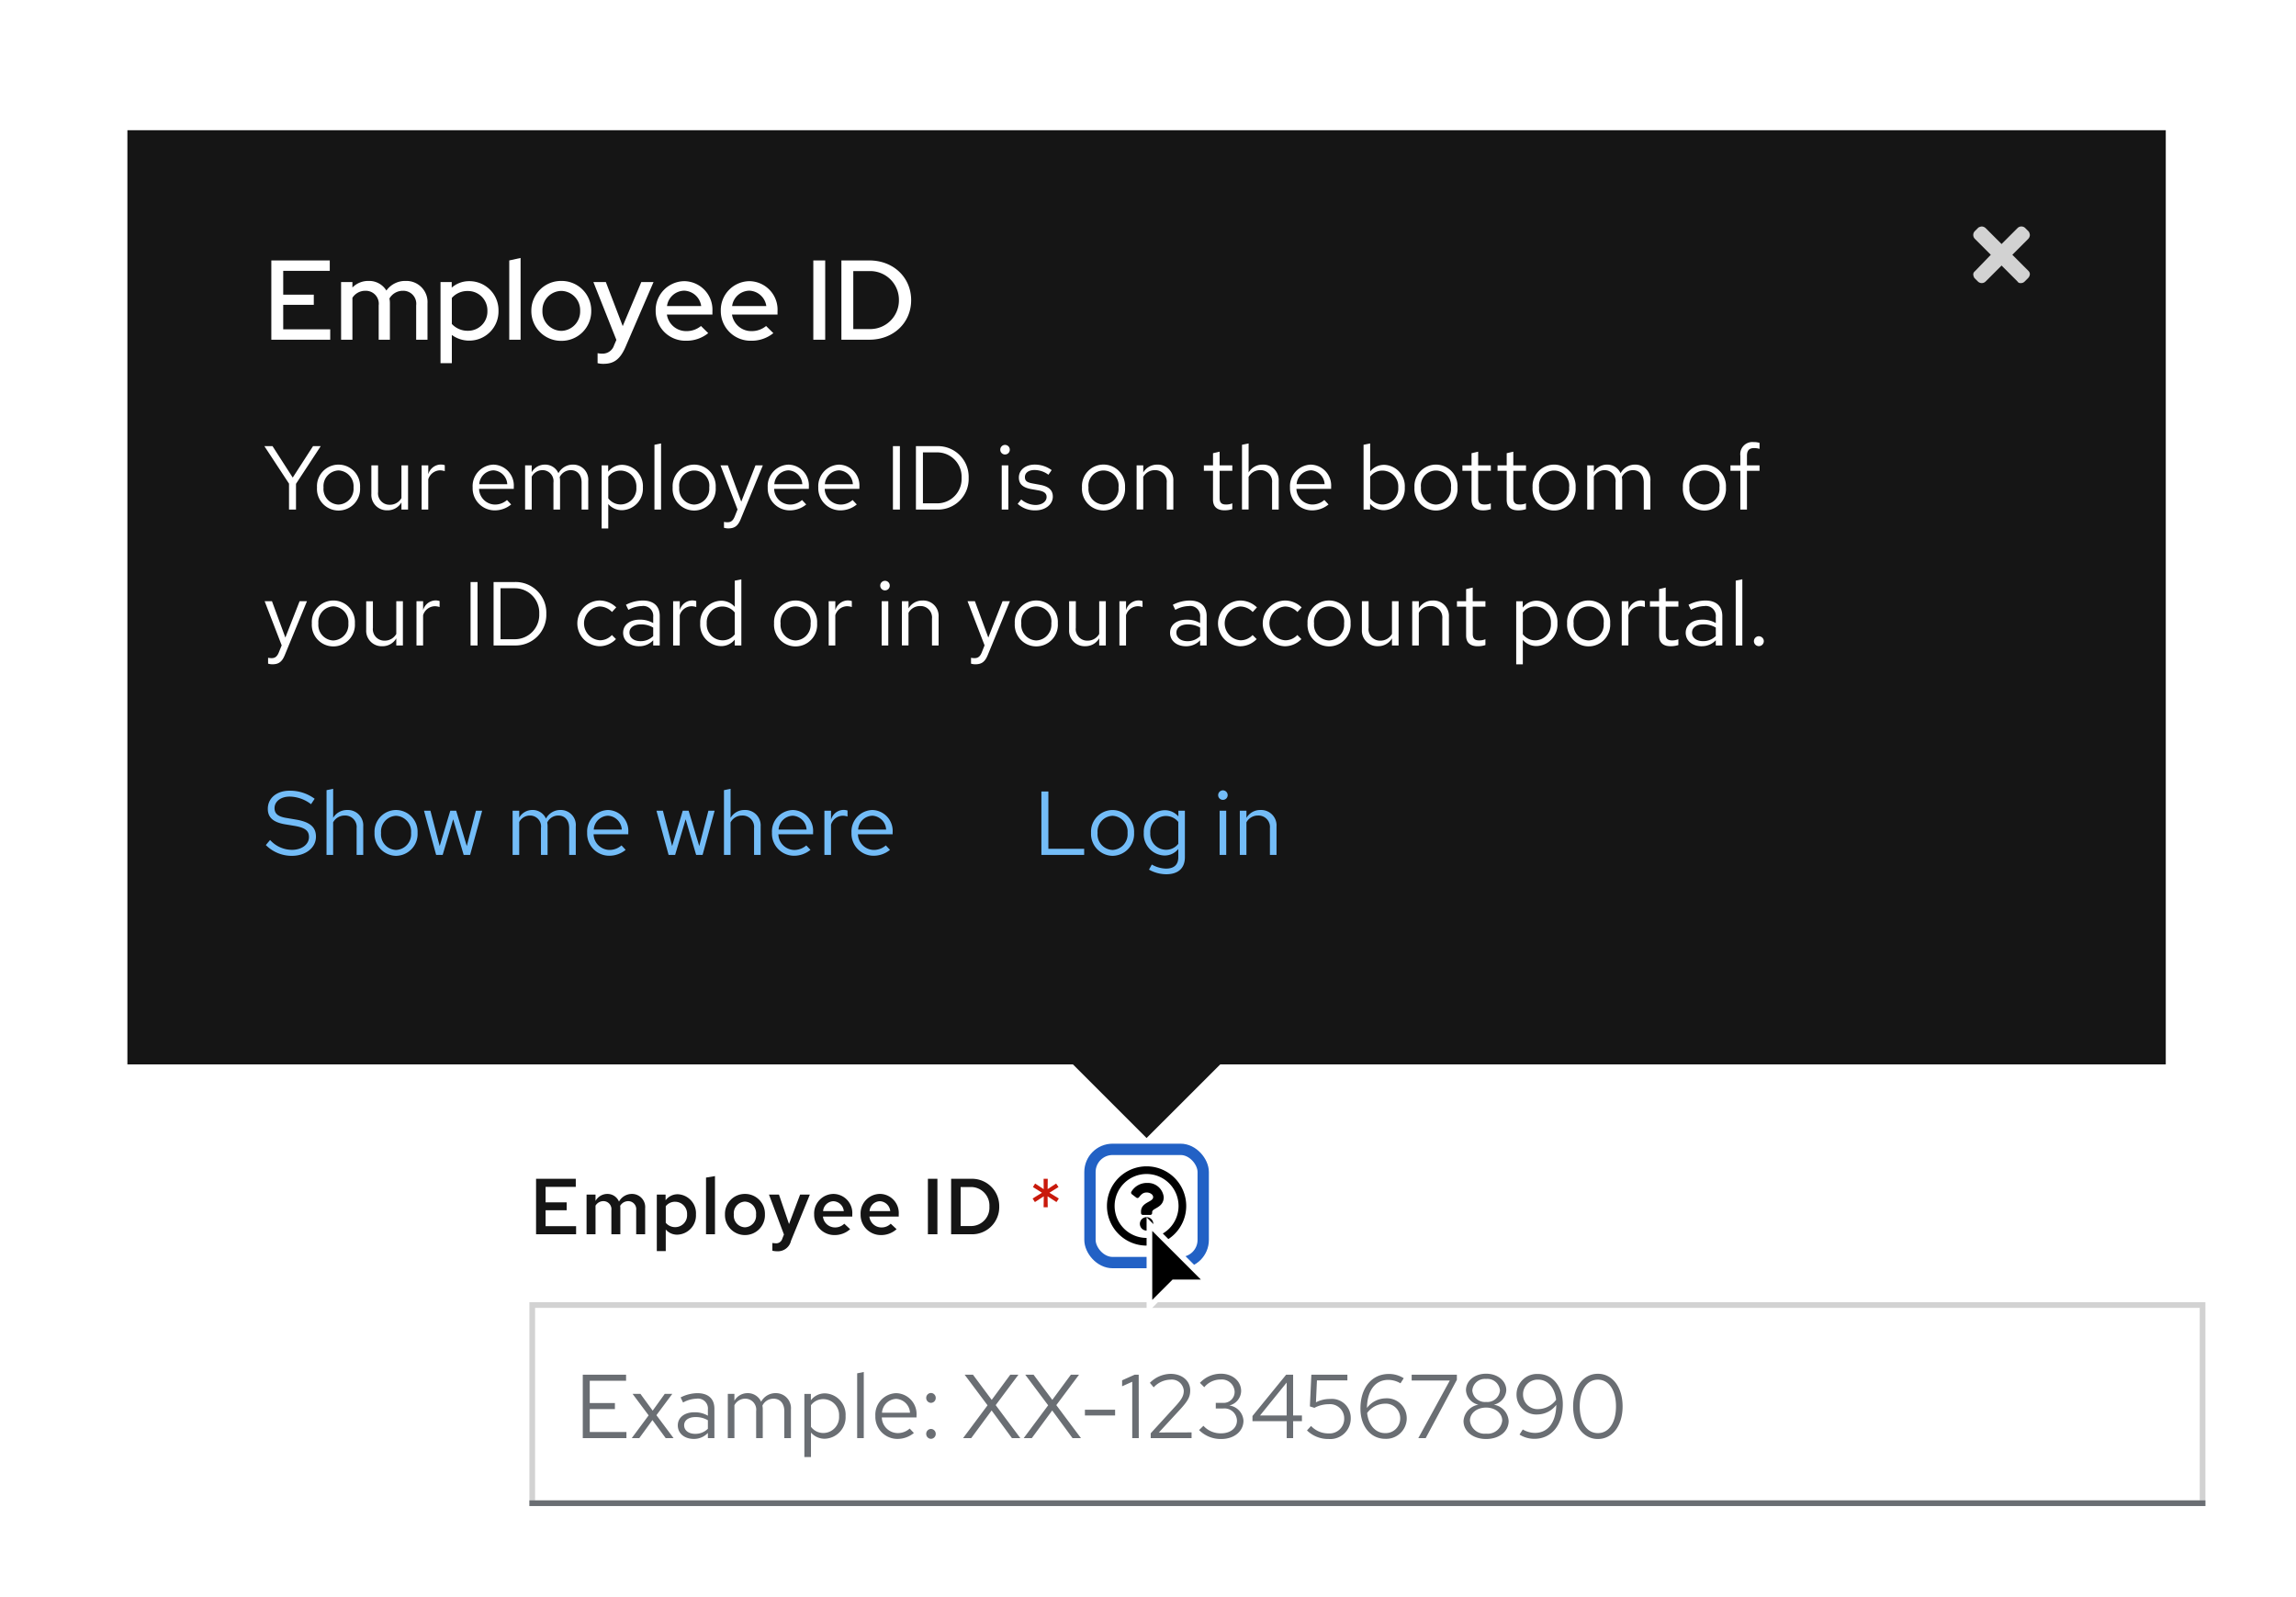 <svg viewBox="0 0 405.5 282" xmlns="http://www.w3.org/2000/svg">
  <defs>
    <filter id="a" width="21" height="26" x="198" y="210.5" filterUnits="userSpaceOnUse">
      <feOffset dy="2"/>
      <feGaussianBlur result="blur" stdDeviation="1.5"/>
      <feFlood flood-opacity=".251"/>
      <feComposite in2="blur" operator="in"/>
      <feComposite in="SourceGraphic"/>
    </filter>
    <filter id="b" width="405" height="210" x="0" y=".5" filterUnits="userSpaceOnUse">
      <feOffset dy="7"/>
      <feGaussianBlur result="blur-2" stdDeviation="7.5"/>
      <feFlood flood-opacity=".149"/>
      <feComposite in2="blur-2" operator="in"/>
      <feComposite in="SourceGraphic"/>
    </filter>
    <filter id="c" width="48" height="30" x="178.5" y="177" filterUnits="userSpaceOnUse">
      <feOffset dy="3"/>
      <feGaussianBlur result="blur-3" stdDeviation="2"/>
      <feFlood flood-opacity=".051"/>
      <feComposite in2="blur-3" operator="in"/>
      <feComposite in="SourceGraphic"/>
    </filter>
  </defs>
  <path fill="#fff" d="M6.5 0h399v282H6.5z" data-name="Rectangle"/>
  <g data-name="Example">
    <g fill="#fff" stroke="#d2d2d2" data-name="Rectangle">
      <path stroke="none" d="M93.5 230h296v36h-296z"/>
      <path fill="none" d="M94 230.5h295v35H94z"/>
    </g>
    <path fill="#6a6e73" d="M93.5 265h296v1h-296z" data-name="Rectangle"/>
    <path fill="#6a6e73" d="M102.924 254h7.712v-1.072h-6.48v-4.048h4.444v-1.072h-4.444v-3.936h6.416V242.8h-7.648Zm8.656 0h1.328l2.32-3.184 2.336 3.184h1.392l-3.024-4.048 2.8-3.76H117.4l-2.128 2.96-2.16-2.96h-1.388l2.832 3.792Zm10.96.144a3.352 3.352 0 0 0 2.48-1.056V254h1.152v-5.184c0-1.776-1.088-2.752-3.024-2.752a6.689 6.689 0 0 0-2.944.752l.432.9a5.156 5.156 0 0 1 2.364-.676 1.758 1.758 0 0 1 2.02 1.936v1.072a4.521 4.521 0 0 0-2.384-.608c-1.76 0-2.928.928-2.928 2.32 0 1.408 1.168 2.384 2.832 2.384Zm-1.712-2.416c0-.864.784-1.44 1.984-1.44a4.122 4.122 0 0 1 2.208.56v1.5a3.091 3.091 0 0 1-2.24.9c-1.168 0-1.952-.608-1.952-1.52ZM128.54 254h1.168v-5.808a2.14 2.14 0 0 1 1.9-1.152 1.94 1.94 0 0 1 1.936 2.208V254h1.168v-5.04a3.238 3.238 0 0 0-.064-.688 2.173 2.173 0 0 1 1.952-1.232c1.184 0 1.92.848 1.92 2.208V254h1.168v-5.04a2.657 2.657 0 0 0-2.656-2.9 2.885 2.885 0 0 0-2.608 1.52 2.566 2.566 0 0 0-2.4-1.52 2.674 2.674 0 0 0-2.32 1.344v-1.212h-1.164Zm13.52 3.344h1.168v-4.32a3.166 3.166 0 0 0 2.448 1.088 3.8 3.8 0 0 0 3.664-4.012 3.768 3.768 0 0 0-3.6-4 3.08 3.08 0 0 0-2.528 1.216v-1.12h-1.152Zm3.392-10.224a2.8 2.8 0 0 1 2.736 2.992 2.8 2.8 0 0 1-2.736 2.988 2.744 2.744 0 0 1-2.224-1.088v-3.82a2.666 2.666 0 0 1 2.224-1.072Zm7.1-4.8-1.168.24V254h1.168Zm8.848 10.78-.736-.784a3.191 3.191 0 0 1-2.144.8 2.845 2.845 0 0 1-2.78-2.764h6.128V250a3.689 3.689 0 0 0-3.584-3.936 3.8 3.8 0 0 0-3.684 4.036 3.9 3.9 0 0 0 3.876 4.044 4.558 4.558 0 0 0 2.924-1.044Zm-3.132-6.028a2.579 2.579 0 0 1 2.448 2.448h-4.944a2.608 2.608 0 0 1 2.496-2.448Zm6.16 5.312a.857.857 0 0 0-.848.864.861.861 0 0 0 .848.88.858.858 0 0 0 .832-.88.854.854 0 0 0-.832-.864Zm0-6.352a.857.857 0 0 0-.848.864.861.861 0 0 0 .848.88.858.858 0 0 0 .832-.88.854.854 0 0 0-.832-.864Zm7.104 7.968 3.6-4.88 3.584 4.88h1.484l-4.348-5.824 4.016-5.376h-1.44l-3.28 4.448-3.312-4.448h-1.472l4.048 5.408-4.32 5.792Zm10.7 0 3.6-4.88 3.588 4.88h1.488l-4.352-5.824 4.016-5.376h-1.44l-3.28 4.448-3.312-4.448h-1.472l4.048 5.408L180.8 254Zm9.376-5.008V250h5.332v-1.008Zm9.5-6.192h-.708l-2.224.992v1.056l1.792-.8V254h1.152Zm2.12 11.2h7.216v-1.008l-5.776.016 3.824-4.144c1.36-1.5 1.712-2.192 1.712-3.3 0-1.7-1.456-2.912-3.472-2.912a5.247 5.247 0 0 0-3.648 1.584l.672.8a4.137 4.137 0 0 1 2.96-1.36 2.116 2.116 0 0 1 2.352 1.952c0 .848-.32 1.472-1.36 2.624l-4.48 4.9Zm16.384-3.072a2.879 2.879 0 0 0-2.512-2.688 2.7 2.7 0 0 0 2.1-2.54c0-1.76-1.52-3.072-3.568-3.072a5.029 5.029 0 0 0-3.712 1.616l.768.768a3.745 3.745 0 0 1 2.928-1.36 2.257 2.257 0 0 1 2.432 2.112 1.932 1.932 0 0 1-2.048 2.012h-1.28v.992h1.328a2.206 2.206 0 0 1 2.412 2.132c0 1.328-1.152 2.256-2.784 2.256a4.075 4.075 0 0 1-3.136-1.328l-.768.752a5.37 5.37 0 0 0 3.92 1.58c2.272 0 3.92-1.36 3.92-3.232Zm8.768-8.128h-1.232l-5.948 7.3v.912h6.048V254h1.136v-2.992h1.552V250h-1.556Zm-5.84 7.2 4.7-5.808V250Zm8.8-1.6.8.256a5.326 5.326 0 0 1 2.512-.64 2.5 2.5 0 0 1 2.748 2.484 2.583 2.583 0 0 1-2.752 2.672 4.166 4.166 0 0 1-3.1-1.312l-.72.784a5.344 5.344 0 0 0 3.808 1.516 3.628 3.628 0 0 0 3.92-3.712 3.339 3.339 0 0 0-3.664-3.36 5.334 5.334 0 0 0-2.48.592l.176-3.872h5.376V242.8H231.6Zm13.312 5.728a3.626 3.626 0 0 0 3.792-3.664 3.5 3.5 0 0 0-3.744-3.488 4.211 4.211 0 0 0-3.28 1.7c.048-3.088 1.472-4.96 3.776-4.96a4.3 4.3 0 0 1 2.144.608l.576-.9a4.884 4.884 0 0 0-2.624-.752c-3.024 0-5.024 2.432-5.024 6.112 0 3.136 1.808 5.344 4.384 5.344Zm-.112-6.208a2.562 2.562 0 0 1 2.752 2.58 2.574 2.574 0 0 1-2.656 2.62c-1.712 0-2.944-1.408-3.184-3.552a3.991 3.991 0 0 1 3.088-1.648Zm5.952 6.08h1.308l5.5-10.3v-.9h-7.984v1.024h6.736Zm11.968.16c2.32 0 3.984-1.328 3.984-3.184a3.106 3.106 0 0 0-2.624-2.876 2.776 2.776 0 0 0 2.208-2.56c0-1.664-1.536-2.912-3.568-2.912s-3.552 1.248-3.552 2.912a2.776 2.776 0 0 0 2.208 2.56 3.136 3.136 0 0 0-2.64 2.88c0 1.836 1.68 3.18 3.984 3.18Zm0-6.544a2.229 2.229 0 0 1-2.432-2.032 2.219 2.219 0 0 1 2.432-2.032 2.225 2.225 0 0 1 2.448 2.032 2.234 2.234 0 0 1-2.448 2.032Zm0 5.6a2.578 2.578 0 0 1-2.848-2.32c0-1.3 1.232-2.288 2.848-2.288s2.848.992 2.848 2.288a2.578 2.578 0 0 1-2.848 2.32Zm9.168-10.544a3.626 3.626 0 0 0-3.792 3.664 3.5 3.5 0 0 0 3.744 3.488 4.211 4.211 0 0 0 3.28-1.7c-.048 3.088-1.472 4.96-3.776 4.96a4.3 4.3 0 0 1-2.144-.608l-.576.9a4.884 4.884 0 0 0 2.624.752c3.024 0 5.024-2.432 5.024-6.112 0-3.136-1.812-5.344-4.384-5.344Zm.112 6.208a2.562 2.562 0 0 1-2.752-2.58 2.574 2.574 0 0 1 2.656-2.624c1.712 0 2.944 1.408 3.184 3.552a3.991 3.991 0 0 1-3.088 1.652Zm10.46 5.28c2.592 0 4.368-2.368 4.368-5.76s-1.792-5.76-4.368-5.76c-2.56 0-4.368 2.368-4.368 5.76s1.796 5.76 4.368 5.76Zm0-1.04c-1.936 0-3.2-1.856-3.2-4.72s1.264-4.72 3.2-4.72 3.2 1.84 3.2 4.72-1.244 4.72-3.2 4.72Z"/>
    <g data-name="Text label">
      <path d="M202.5 206a7 7 0 1 0 7 7 7 7 0 0 0-7-7Zm0 12.645a5.645 5.645 0 1 1 5.645-5.645 5.642 5.642 0 0 1-5.645 5.645Zm3.027-7.2c0 1.893-2.044 1.922-2.044 2.621v.179a.339.339 0 0 1-.339.339h-1.288a.339.339 0 0 1-.339-.339V214c0-1.009.765-1.412 1.343-1.736.5-.278.8-.467.8-.835 0-.487-.621-.81-1.123-.81-.655 0-.957.31-1.381.846a.339.339 0 0 1-.47.06l-.785-.6a.339.339 0 0 1-.075-.462 3.173 3.173 0 0 1 2.839-1.529 2.8 2.8 0 0 1 2.862 2.508Zm-1.842 4.719a1.185 1.185 0 1 1-1.185-1.188 1.187 1.187 0 0 1 1.185 1.185Z" data-name="Icon"/>
      <path fill="#c9190b" d="m186.582 212.316.42-.63-1.666-1.022 1.61-1.008-.42-.616-1.5.98.016-1.82h-.728l.014 1.834-1.512-.994-.392.616 1.6 1.008-1.656 1.022.406.63 1.568-1.022-.028 1.932h.728l-.028-1.932Z" data-name="Path"/>
      <path fill="#151515" d="M94.676 218h7.07v-1.428h-5.39v-2.814h3.724v-1.4h-3.724v-2.73h5.334V208.2h-7.014Zm8.918 0h1.582v-5.054a1.628 1.628 0 0 1 1.386-.8 1.419 1.419 0 0 1 1.414 1.61V218h1.582v-4.578c0-.154-.014-.294-.028-.448a1.671 1.671 0 0 1 1.414-.826 1.419 1.419 0 0 1 1.414 1.61V218h1.582v-4.578a2.324 2.324 0 0 0-2.3-2.548 2.587 2.587 0 0 0-2.32 1.358 2.2 2.2 0 0 0-2.058-1.358 2.393 2.393 0 0 0-2.086 1.232v-1.12h-1.582ZM116 220.968h1.58v-3.808a2.622 2.622 0 0 0 2.044.91 3.4 3.4 0 0 0 3.29-3.57 3.366 3.366 0 0 0-3.178-3.57 2.643 2.643 0 0 0-2.184 1.064v-1.008H116Zm3.26-8.708a2.121 2.121 0 0 1 2.086 2.24 2.1 2.1 0 0 1-2.086 2.24 2.15 2.15 0 0 1-1.68-.77v-2.926a2.059 2.059 0 0 1 1.68-.784Zm7.014-4.536-1.582.266V218h1.582Zm1.764 6.776a3.522 3.522 0 0 0 3.528 3.64 3.514 3.514 0 0 0 3.528-3.64 3.5 3.5 0 0 0-3.528-3.626 3.51 3.51 0 0 0-3.528 3.626Zm3.528 2.268a2.039 2.039 0 0 1-1.96-2.254 2.057 2.057 0 0 1 1.96-2.282 2.065 2.065 0 0 1 1.96 2.282 2.047 2.047 0 0 1-1.96 2.254Zm6.594 2.016a1.118 1.118 0 0 1-1.134.812 5.757 5.757 0 0 1-.616-.056v1.36a3.353 3.353 0 0 0 .8.1 2.371 2.371 0 0 0 2.49-1.852l3.332-8.162h-1.722l-1.96 5.208-1.778-5.208h-1.764l2.646 7.056Zm11.984-1.684-1.036-.966a2.279 2.279 0 0 1-1.666.658 2.142 2.142 0 0 1-2.1-1.918h5.18v-.392a3.367 3.367 0 0 0-3.322-3.608 3.454 3.454 0 0 0-3.412 3.626 3.565 3.565 0 0 0 3.57 3.64 4.056 4.056 0 0 0 2.786-1.04Zm-2.954-4.938a1.92 1.92 0 0 1 1.834 1.75h-3.654a1.884 1.884 0 0 1 1.82-1.75Zm11.158 4.938-1.036-.966a2.279 2.279 0 0 1-1.666.658 2.142 2.142 0 0 1-2.1-1.918h5.18v-.392a3.367 3.367 0 0 0-3.318-3.612 3.454 3.454 0 0 0-3.416 3.63 3.565 3.565 0 0 0 3.57 3.64 4.056 4.056 0 0 0 2.786-1.04Zm-2.954-4.938a1.92 1.92 0 0 1 1.834 1.75h-3.654a1.884 1.884 0 0 1 1.82-1.75Zm8.484 5.838h1.68v-9.8h-1.68Zm4.1 0h3.584a4.793 4.793 0 0 0 4.914-4.886 4.808 4.808 0 0 0-4.912-4.914h-3.584Zm3.626-8.344a3.266 3.266 0 0 1 3.136 3.458 3.241 3.241 0 0 1-3.136 3.43h-1.944v-6.888Z" data-name="Path"/>
    </g>
    <g data-name="Focus indicator / Outer">
      <g fill="none" stroke="#2261c5" stroke-width="2" data-name="Rectangle" transform="translate(193.5 204)">
        <rect width="18" height="18" stroke="none" rx="3"/>
        <rect width="20" height="20" x="-1" y="-1" rx="4"/>
      </g>
    </g>
    <g filter="url(#a)">
      <g data-name="Icon">
        <path d="M203 228.793v-14.586l10.293 10.293h-6l-.147.146-4.146 4.147Z"/>
        <path fill="#fff" d="m203.5 227.586 3.586-3.586h5l-8.586-8.586v12.172m-1 2.414v-17l12 12h-7l-5 5Z"/>
      </g>
    </g>
    <g data-name="Popover / Top / Dark theme">
      <g filter="url(#b)">
        <path fill="#151515" d="M22.5 16h360v165h-360z" data-name="Rectangle"/>
      </g>
      <g filter="url(#c)">
        <path fill="#151515" d="m202.5 198-18-18h36Z" data-name="Polygon"/>
      </g>
      <g data-name="Button / Link / Dark theme">
        <path fill="#73bcf7" d="M183.924 151h7.552v-1.088h-6.32V139.8h-1.232Zm8.768-3.9a3.867 3.867 0 0 0 3.792 4.06 3.86 3.86 0 0 0 3.808-4.06 3.832 3.832 0 0 0-3.808-4.032 3.829 3.829 0 0 0-3.792 4.032Zm3.792 3.02a2.753 2.753 0 0 1-2.64-3.008 2.777 2.777 0 0 1 2.64-3.024 2.789 2.789 0 0 1 2.656 3.024 2.774 2.774 0 0 1-2.656 3.008Zm9.116.98a3.077 3.077 0 0 0 2.5-1.152v1.468c0 1.312-.752 2-2.176 2a5.25 5.25 0 0 1-2.5-.72l-.5.9a6.262 6.262 0 0 0 3.04.816c2.128 0 3.3-1.072 3.3-3.008v-8.212h-1.148v1.008a3.151 3.151 0 0 0-2.448-1.1 3.8 3.8 0 0 0-3.664 4 3.768 3.768 0 0 0 3.596 4Zm-2.448-4a2.787 2.787 0 0 1 2.74-2.98 2.8 2.8 0 0 1 2.208 1.056v3.856a2.687 2.687 0 0 1-2.208 1.056 2.8 2.8 0 0 1-2.736-2.988Zm12.836-5.828a.83.83 0 0 0 .832-.848.847.847 0 0 0-.832-.832.85.85 0 0 0-.848.832.834.834 0 0 0 .848.848Zm.576 1.92H215.4V151h1.168Zm2.4 7.808h1.168v-5.76a2.3 2.3 0 0 1 2.048-1.2 2.024 2.024 0 0 1 2.1 2.24V151h1.168v-5.056a2.717 2.717 0 0 0-2.832-2.88 2.813 2.813 0 0 0-2.48 1.392v-1.264h-1.172Zm-172.016-1.744a6.443 6.443 0 0 0 4.592 1.904c2.46 0 4.26-1.44 4.26-3.376 0-1.68-1.024-2.576-3.408-3.008l-1.792-.304c-1.5-.24-2.112-.752-2.112-1.744 0-1.168 1.1-2.032 2.672-2.032a6.331 6.331 0 0 1 3.772 1.344l.64-.96a7.324 7.324 0 0 0-4.432-1.424c-2.272 0-3.84 1.312-3.84 3.2 0 1.5.912 2.352 2.96 2.72l1.808.3c1.824.32 2.5.848 2.5 1.968-.004 1.3-1.268 2.256-2.996 2.256a5.216 5.216 0 0 1-3.872-1.74ZM57.668 151h1.168v-5.76a2.3 2.3 0 0 1 2.048-1.2 2.024 2.024 0 0 1 2.1 2.24V151h1.168v-5.056a2.717 2.717 0 0 0-2.832-2.88 2.813 2.813 0 0 0-2.48 1.392v-5.136l-1.168.24Zm8.48-3.9a3.867 3.867 0 0 0 3.792 4.06 3.86 3.86 0 0 0 3.808-4.06 3.832 3.832 0 0 0-3.808-4.036 3.829 3.829 0 0 0-3.792 4.036Zm3.792 3.02a2.753 2.753 0 0 1-2.64-3.008 2.777 2.777 0 0 1 2.64-3.024 2.789 2.789 0 0 1 2.66 3.024 2.774 2.774 0 0 1-2.66 3.008Zm8.24.88 1.856-6.3 1.856 6.3h1.136l2.128-7.808h-1.1l-1.616 6.24-1.872-6.24h-1.04l-1.872 6.24-1.636-6.24h-1.136L77.028 151Zm12.352 0H91.7v-5.808a2.14 2.14 0 0 1 1.9-1.152 1.94 1.94 0 0 1 1.94 2.208V151h1.168v-5.04a3.238 3.238 0 0 0-.064-.688 2.173 2.173 0 0 1 1.956-1.232c1.184 0 1.92.848 1.92 2.208V151h1.168v-5.04a2.657 2.657 0 0 0-2.656-2.9 2.885 2.885 0 0 0-2.608 1.52 2.566 2.566 0 0 0-2.4-1.52 2.674 2.674 0 0 0-2.324 1.348v-1.216h-1.168Zm19.968-.9-.736-.784a3.191 3.191 0 0 1-2.144.8 2.845 2.845 0 0 1-2.784-2.768h6.128V147a3.689 3.689 0 0 0-3.584-3.936 3.8 3.8 0 0 0-3.68 4.036 3.9 3.9 0 0 0 3.872 4.044 4.558 4.558 0 0 0 2.928-1.044Zm-3.136-6.028a2.579 2.579 0 0 1 2.448 2.448h-4.944a2.608 2.608 0 0 1 2.496-2.448ZM119.236 151l1.856-6.3 1.856 6.3h1.136l2.128-7.808h-1.1l-1.616 6.24-1.876-6.24h-1.04l-1.872 6.24-1.632-6.24h-1.136l2.144 7.808Zm8.624 0h1.168v-5.76a2.3 2.3 0 0 1 2.048-1.2 2.024 2.024 0 0 1 2.1 2.24V151h1.164v-5.056a2.717 2.717 0 0 0-2.832-2.88 2.813 2.813 0 0 0-2.48 1.392v-5.136l-1.168.24Zm15.28-.9-.74-.78a3.191 3.191 0 0 1-2.144.8 2.845 2.845 0 0 1-2.784-2.768h6.128V147a3.689 3.689 0 0 0-3.58-3.936 3.8 3.8 0 0 0-3.68 4.036 3.9 3.9 0 0 0 3.872 4.044 4.558 4.558 0 0 0 2.928-1.044Zm-3.14-6.028a2.579 2.579 0 0 1 2.452 2.448h-4.944a2.608 2.608 0 0 1 2.492-2.448Zm5.6 6.928h1.168v-5.344a2.226 2.226 0 0 1 2.1-1.584 2.919 2.919 0 0 1 .816.144v-1.056a2.217 2.217 0 0 0-.736-.112 2.332 2.332 0 0 0-2.176 1.728v-1.584H145.6Zm11.584-.9-.736-.784a3.191 3.191 0 0 1-2.144.8 2.845 2.845 0 0 1-2.784-2.768h6.128V147a3.689 3.689 0 0 0-3.584-3.936 3.8 3.8 0 0 0-3.68 4.032 3.9 3.9 0 0 0 3.876 4.048 4.558 4.558 0 0 0 2.928-1.044Zm-3.136-6.032a2.579 2.579 0 0 1 2.452 2.452h-4.944a2.608 2.608 0 0 1 2.496-2.448Z" data-name="Path"/>
      </g>
      <path fill="#fff" d="M51.044 90h1.232v-4.544l4.368-6.656h-1.36L51.7 84.352 48.132 78.8h-1.44l4.352 6.624Zm4.944-3.9a3.809 3.809 0 1 0 7.6 0 3.807 3.807 0 1 0-7.6 0Zm3.792 3.02a2.753 2.753 0 0 1-2.64-3.008 2.777 2.777 0 0 1 2.64-3.024 2.789 2.789 0 0 1 2.656 3.024 2.774 2.774 0 0 1-2.656 3.008Zm6.992-6.928h-1.184v5.04a2.73 2.73 0 0 0 2.832 2.9 2.8 2.8 0 0 0 2.48-1.392V90h1.168v-7.808H70.9v5.776a2.318 2.318 0 0 1-2.048 1.184 2.017 2.017 0 0 1-2.08-2.256ZM74.468 90h1.168v-5.344a2.226 2.226 0 0 1 2.1-1.584 2.919 2.919 0 0 1 .816.144V82.16a2.217 2.217 0 0 0-.736-.112 2.332 2.332 0 0 0-2.176 1.728v-1.584h-1.172Zm15.808-.9-.736-.784a3.191 3.191 0 0 1-2.144.8 2.845 2.845 0 0 1-2.784-2.768h6.128V86a3.689 3.689 0 0 0-3.584-3.936 3.8 3.8 0 0 0-3.68 4.032 3.9 3.9 0 0 0 3.872 4.048 4.558 4.558 0 0 0 2.928-1.044Zm-3.136-6.028a2.579 2.579 0 0 1 2.448 2.448h-4.944a2.608 2.608 0 0 1 2.496-2.448ZM92.74 90h1.168v-5.808a2.14 2.14 0 0 1 1.9-1.152 1.94 1.94 0 0 1 1.936 2.208V90h1.168v-5.04a3.238 3.238 0 0 0-.064-.688 2.173 2.173 0 0 1 1.952-1.232c1.184 0 1.92.848 1.92 2.208V90h1.168v-5.04a2.657 2.657 0 0 0-2.656-2.9 2.885 2.885 0 0 0-2.608 1.52 2.566 2.566 0 0 0-2.4-1.52 2.674 2.674 0 0 0-2.32 1.344v-1.212H92.74Zm13.52 3.344h1.168v-4.32a3.166 3.166 0 0 0 2.448 1.088 3.8 3.8 0 0 0 3.664-4.012 3.768 3.768 0 0 0-3.6-4 3.08 3.08 0 0 0-2.528 1.216v-1.124h-1.152Zm3.392-10.224a2.8 2.8 0 0 1 2.736 2.992 2.8 2.8 0 0 1-2.736 2.988 2.744 2.744 0 0 1-2.224-1.088v-3.82a2.666 2.666 0 0 1 2.224-1.072Zm7.1-4.8-1.168.24V90h1.168Zm2.048 7.78a3.809 3.809 0 1 0 7.6 0 3.807 3.807 0 1 0-7.6 0Zm3.8 3.02a2.753 2.753 0 0 1-2.64-3.008 2.671 2.671 0 1 1 5.3 0 2.774 2.774 0 0 1-2.66 3.008Zm7.152 2.128c-.288.7-.656.992-1.248.992a2.719 2.719 0 0 1-.64-.064v1.04a2.679 2.679 0 0 0 .752.112c1.152 0 1.744-.464 2.24-1.728l3.872-9.408h-1.3l-2.512 6.416-2.368-6.416h-1.3l3.008 7.792Zm12.636-2.148-.736-.784a3.191 3.191 0 0 1-2.144.8 2.845 2.845 0 0 1-2.784-2.768h6.128V86a3.689 3.689 0 0 0-3.584-3.936 3.8 3.8 0 0 0-3.68 4.032 3.9 3.9 0 0 0 3.872 4.048 4.558 4.558 0 0 0 2.928-1.044Zm-3.136-6.028a2.579 2.579 0 0 1 2.448 2.448h-4.944a2.608 2.608 0 0 1 2.496-2.448Zm12.064 6.028-.736-.784a3.191 3.191 0 0 1-2.144.8 2.845 2.845 0 0 1-2.784-2.768h6.128V86a3.689 3.689 0 0 0-3.58-3.936 3.8 3.8 0 0 0-3.68 4.032 3.9 3.9 0 0 0 3.872 4.048 4.558 4.558 0 0 0 2.924-1.044Zm-3.136-6.028a2.579 2.579 0 0 1 2.448 2.448h-4.944a2.608 2.608 0 0 1 2.496-2.448ZM157.7 90h1.232V78.8H157.7Zm4.064 0h3.712a5.413 5.413 0 0 0 5.6-5.6 5.422 5.422 0 0 0-5.6-5.6h-3.712Zm3.792-10.1a4.305 4.305 0 0 1 4.272 4.5 4.305 4.305 0 0 1-4.272 4.5H163v-9Zm11.952.368a.83.83 0 0 0 .832-.848.84.84 0 0 0-1.68 0 .834.834 0 0 0 .848.852Zm.576 1.92h-1.168V90h1.168Zm1.648 6.8a4.451 4.451 0 0 0 3.168 1.152c1.728 0 3.04-1.056 3.04-2.416 0-1.152-.7-1.808-2.272-2.1l-1.312-.24c-1.008-.176-1.344-.48-1.344-1.12 0-.768.672-1.248 1.7-1.248a4.142 4.142 0 0 1 2.448.832l.576-.816a5.048 5.048 0 0 0-2.976-.976c-1.648 0-2.816.944-2.816 2.288 0 1.136.688 1.776 2.208 2.048l1.28.224c.992.192 1.408.528 1.408 1.168 0 .816-.832 1.408-1.968 1.408a4.072 4.072 0 0 1-2.512-.976Zm11.36-2.9a3.809 3.809 0 1 0 7.6 0 3.807 3.807 0 1 0-7.6 0Zm3.792 3.024a2.753 2.753 0 0 1-2.64-3.008 2.671 2.671 0 1 1 5.3 0 2.774 2.774 0 0 1-2.66 3.016Zm5.856.88h1.168V84.24a2.3 2.3 0 0 1 2.048-1.2 2.024 2.024 0 0 1 2.1 2.24V90h1.168v-5.056a2.717 2.717 0 0 0-2.832-2.88 2.813 2.813 0 0 0-2.48 1.392v-1.264h-1.172Zm13.488-1.76c0 1.248.7 1.9 2.048 1.9a4.386 4.386 0 0 0 1.36-.208V88.9a2.8 2.8 0 0 1-1.1.208c-.816 0-1.136-.336-1.136-1.168v-4.788h2.24v-.96h-2.24v-2.416l-1.168.272v2.144h-1.616v.96h1.616Zm5.12 1.76h1.168V84.24a2.3 2.3 0 0 1 2.048-1.2 2.024 2.024 0 0 1 2.1 2.24V90h1.168v-5.056a2.717 2.717 0 0 0-2.832-2.88 2.813 2.813 0 0 0-2.48 1.392V78.32l-1.168.24Zm15.28-.9-.736-.784a3.191 3.191 0 0 1-2.144.8 2.845 2.845 0 0 1-2.784-2.768h6.128V86a3.689 3.689 0 0 0-3.584-3.936 3.8 3.8 0 0 0-3.68 4.032 3.9 3.9 0 0 0 3.872 4.048 4.558 4.558 0 0 0 2.928-1.044Zm-3.136-6.032a2.579 2.579 0 0 1 2.448 2.448H229a2.608 2.608 0 0 1 2.492-2.436ZM248.1 86.1a3.768 3.768 0 0 0-3.6-4 3.146 3.146 0 0 0-2.512 1.168V78.32l-1.168.24V90h1.152v-1.024a3.161 3.161 0 0 0 2.464 1.136A3.8 3.8 0 0 0 248.1 86.1Zm-3.888-2.98a2.8 2.8 0 0 1 2.736 2.992 2.8 2.8 0 0 1-2.736 2.992 2.744 2.744 0 0 1-2.224-1.088v-3.824a2.666 2.666 0 0 1 2.224-1.072Zm5.6 2.976a3.809 3.809 0 1 0 7.6 0 3.807 3.807 0 1 0-7.6 0Zm3.788 3.024a2.753 2.753 0 0 1-2.64-3.008 2.671 2.671 0 1 1 5.3 0 2.774 2.774 0 0 1-2.66 3.008Zm6.288-.88c0 1.248.7 1.9 2.048 1.9a4.386 4.386 0 0 0 1.36-.208V88.9a2.8 2.8 0 0 1-1.1.208c-.816 0-1.136-.336-1.136-1.168v-4.788h2.24v-.96h-2.24v-2.416l-1.168.272v2.144h-1.616v.96h1.616Zm6.208 0c0 1.248.7 1.9 2.048 1.9a4.386 4.386 0 0 0 1.36-.208V88.9a2.8 2.8 0 0 1-1.1.208c-.816 0-1.136-.336-1.136-1.168v-4.788h2.24v-.96h-2.24v-2.416l-1.168.272v2.144h-1.616v.96h1.616Zm4.576-2.144a3.809 3.809 0 1 0 7.6 0 3.807 3.807 0 1 0-7.6 0Zm3.792 3.024a2.753 2.753 0 0 1-2.64-3.008 2.671 2.671 0 1 1 5.3 0 2.774 2.774 0 0 1-2.656 3.008Zm5.856.88h1.168v-5.808a2.14 2.14 0 0 1 1.9-1.152 1.94 1.94 0 0 1 1.936 2.208V90h1.176v-5.04a3.238 3.238 0 0 0-.064-.688 2.173 2.173 0 0 1 1.952-1.232c1.184 0 1.92.848 1.92 2.208V90h1.168v-5.04a2.657 2.657 0 0 0-2.656-2.9 2.885 2.885 0 0 0-2.608 1.52 2.566 2.566 0 0 0-2.4-1.52 2.674 2.674 0 0 0-2.32 1.344v-1.212h-1.168Zm16.9-3.9a3.809 3.809 0 1 0 7.6 0 3.807 3.807 0 1 0-7.6 0Zm3.792 3.024a2.753 2.753 0 0 1-2.64-3.008 2.671 2.671 0 1 1 5.3 0 2.774 2.774 0 0 1-2.66 3.004Zm4.608-6.928v.96h1.744V90h1.168v-6.848h2.224v-.96h-2.224V80.5c0-.928.384-1.36 1.28-1.36a3.22 3.22 0 0 1 .944.144v-1.06a3.3 3.3 0 0 0-1.056-.144 2.143 2.143 0 0 0-2.336 2.4v1.712ZM49.236 115.248c-.288.7-.656.992-1.248.992a2.719 2.719 0 0 1-.64-.064v1.04a2.678 2.678 0 0 0 .752.112c1.152 0 1.744-.464 2.24-1.728l3.872-9.408h-1.3l-2.512 6.416-2.364-6.416H46.74l3.008 7.792Zm5.84-5.148a3.809 3.809 0 1 0 7.6 0 3.807 3.807 0 1 0-7.6 0Zm3.792 3.024a2.753 2.753 0 0 1-2.64-3.008 2.777 2.777 0 0 1 2.64-3.024 2.789 2.789 0 0 1 2.656 3.024 2.774 2.774 0 0 1-2.656 3.004Zm6.992-6.928h-1.184v5.04a2.73 2.73 0 0 0 2.832 2.9 2.8 2.8 0 0 0 2.48-1.392V114h1.168v-7.808h-1.168v5.776a2.318 2.318 0 0 1-2.048 1.184 2.017 2.017 0 0 1-2.08-2.252ZM73.556 114h1.168v-5.344a2.226 2.226 0 0 1 2.1-1.584 2.919 2.919 0 0 1 .816.144v-1.056a2.217 2.217 0 0 0-.736-.112 2.332 2.332 0 0 0-2.176 1.728v-1.584h-1.172Zm9.552 0h1.232v-11.2h-1.232Zm4.064 0h3.712a5.413 5.413 0 0 0 5.6-5.6 5.422 5.422 0 0 0-5.6-5.6h-3.712Zm3.792-10.1a4.305 4.305 0 0 1 4.272 4.5 4.305 4.305 0 0 1-4.272 4.5H88.4v-9Zm14.928 9.184a2.995 2.995 0 0 1-.016-5.968 3.069 3.069 0 0 1 2.208.976l.752-.816a4.259 4.259 0 0 0-3.008-1.216 4.044 4.044 0 0 0 0 8.08 4.061 4.061 0 0 0 2.96-1.264l-.72-.72a2.876 2.876 0 0 1-2.176.932Zm6.992 1.056a3.352 3.352 0 0 0 2.48-1.056V114h1.152v-5.184c0-1.776-1.088-2.752-3.024-2.752a6.689 6.689 0 0 0-2.944.752l.432.9a5.156 5.156 0 0 1 2.368-.672 1.758 1.758 0 0 1 2.016 1.936v1.072a4.521 4.521 0 0 0-2.384-.608c-1.76 0-2.928.928-2.928 2.32 0 1.404 1.168 2.38 2.832 2.38Zm-1.712-2.416c0-.864.784-1.44 1.984-1.44a4.122 4.122 0 0 1 2.208.56v1.5a3.091 3.091 0 0 1-2.24.9c-1.168.004-1.952-.604-1.952-1.516Zm7.712 2.276h1.168v-5.344a2.226 2.226 0 0 1 2.1-1.584 2.919 2.919 0 0 1 .816.144v-1.056a2.217 2.217 0 0 0-.736-.112 2.332 2.332 0 0 0-2.176 1.728v-1.584h-1.172Zm10.88 0h1.168v-11.68l-1.168.24v4.624a3.18 3.18 0 0 0-2.432-1.084 3.8 3.8 0 0 0-3.664 4.016 3.768 3.768 0 0 0 3.6 4 3.077 3.077 0 0 0 2.5-1.152Zm-4.944-3.9a2.774 2.774 0 0 1 4.944-1.92v3.872a2.674 2.674 0 0 1-2.208 1.04 2.8 2.8 0 0 1-2.736-2.992Zm11.888 0a3.809 3.809 0 1 0 7.6 0 3.807 3.807 0 1 0-7.6 0Zm3.792 3.02a2.753 2.753 0 0 1-2.64-3.008 2.671 2.671 0 1 1 5.3 0 2.774 2.774 0 0 1-2.66 3.008Zm5.856.88h1.168v-5.344a2.226 2.226 0 0 1 2.1-1.584 2.919 2.919 0 0 1 .816.144v-1.056a2.217 2.217 0 0 0-.736-.112 2.332 2.332 0 0 0-2.176 1.728v-1.584h-1.172Zm9.952-9.728a.83.83 0 0 0 .832-.848.84.84 0 0 0-1.68 0 .834.834 0 0 0 .848.848Zm.576 1.92h-1.168V114h1.168Zm2.4 7.808h1.168v-5.76a2.3 2.3 0 0 1 2.048-1.2 2.024 2.024 0 0 1 2.1 2.24V114h1.168v-5.056a2.717 2.717 0 0 0-2.832-2.88 2.813 2.813 0 0 0-2.48 1.392v-1.264h-1.168Zm14.1 1.248c-.288.7-.656.992-1.248.992a2.719 2.719 0 0 1-.64-.064v1.04a2.678 2.678 0 0 0 .752.112c1.152 0 1.744-.464 2.24-1.728l3.872-9.408h-1.3l-2.512 6.416-2.368-6.416h-1.3l3.008 7.792Zm5.84-5.152a3.809 3.809 0 1 0 7.6 0 3.807 3.807 0 1 0-7.6 0Zm3.792 3.024a2.753 2.753 0 0 1-2.64-3.008 2.671 2.671 0 1 1 5.3 0 2.774 2.774 0 0 1-2.664 3.008Zm6.992-6.928h-1.188v5.04a2.73 2.73 0 0 0 2.832 2.9 2.8 2.8 0 0 0 2.48-1.392V114h1.168v-7.808h-1.168v5.776a2.318 2.318 0 0 1-2.048 1.184A2.017 2.017 0 0 1 190 110.9ZM197.7 114h1.168v-5.344a2.226 2.226 0 0 1 2.1-1.584 2.919 2.919 0 0 1 .816.144v-1.056a2.217 2.217 0 0 0-.736-.112 2.332 2.332 0 0 0-2.176 1.728v-1.584H197.7Zm11.776.144a3.352 3.352 0 0 0 2.48-1.056V114h1.152v-5.184c0-1.776-1.088-2.752-3.024-2.752a6.689 6.689 0 0 0-2.944.752l.432.9a5.156 5.156 0 0 1 2.368-.672 1.758 1.758 0 0 1 2.016 1.936v1.072a4.521 4.521 0 0 0-2.384-.608c-1.76 0-2.928.928-2.928 2.32 0 1.404 1.168 2.38 2.832 2.38Zm-1.712-2.416c0-.864.784-1.44 1.984-1.44a4.122 4.122 0 0 1 2.208.56v1.5a3.091 3.091 0 0 1-2.24.9c-1.168 0-1.952-.608-1.952-1.52Zm11.28 1.36a2.995 2.995 0 0 1-.016-5.968 3.069 3.069 0 0 1 2.208.976l.752-.816a4.259 4.259 0 0 0-3.008-1.216 4.044 4.044 0 0 0 0 8.08 4.061 4.061 0 0 0 2.96-1.264l-.72-.72a2.876 2.876 0 0 1-2.176.928Zm7.9 0a2.995 2.995 0 0 1-.016-5.968 3.069 3.069 0 0 1 2.208.976l.752-.816a4.259 4.259 0 0 0-3.008-1.216 4.044 4.044 0 0 0 0 8.08 4.061 4.061 0 0 0 2.96-1.264l-.72-.72a2.876 2.876 0 0 1-2.172.928Zm3.984-2.992a3.809 3.809 0 1 0 7.6 0 3.807 3.807 0 1 0-7.6 0Zm3.792 3.024a2.753 2.753 0 0 1-2.64-3.008 2.671 2.671 0 1 1 5.3 0 2.774 2.774 0 0 1-2.656 3.008Zm6.992-6.928h-1.184v5.04a2.73 2.73 0 0 0 2.832 2.9 2.8 2.8 0 0 0 2.48-1.392V114h1.168v-7.808h-1.168v5.776a2.318 2.318 0 0 1-2.048 1.184 2.017 2.017 0 0 1-2.08-2.256Zm7.7 7.808h1.168v-5.76a2.3 2.3 0 0 1 2.048-1.2 2.024 2.024 0 0 1 2.1 2.24V114h1.168v-5.056a2.717 2.717 0 0 0-2.832-2.88 2.813 2.813 0 0 0-2.48 1.392v-1.264h-1.168Zm9.52-1.76c0 1.248.7 1.9 2.048 1.9a4.386 4.386 0 0 0 1.36-.208V112.9a2.8 2.8 0 0 1-1.1.208c-.816 0-1.136-.336-1.136-1.168v-4.788h2.24v-.96H260.1v-2.416l-1.168.272v2.144h-1.616v.96h1.616Zm8.848 5.1h1.168v-4.32a3.166 3.166 0 0 0 2.448 1.088 3.8 3.8 0 0 0 3.664-4.008 3.768 3.768 0 0 0-3.6-4 3.08 3.08 0 0 0-2.528 1.216v-1.12h-1.152Zm3.392-10.224a2.8 2.8 0 0 1 2.736 2.992 2.8 2.8 0 0 1-2.736 2.992 2.744 2.744 0 0 1-2.224-1.088v-3.82a2.666 2.666 0 0 1 2.224-1.072Zm5.6 2.976a3.809 3.809 0 1 0 7.6 0 3.807 3.807 0 1 0-7.6 0Zm3.792 3.024a2.753 2.753 0 0 1-2.64-3.008 2.671 2.671 0 1 1 5.3 0 2.774 2.774 0 0 1-2.66 3.012Zm5.856.88h1.168v-5.34a2.226 2.226 0 0 1 2.1-1.584 2.919 2.919 0 0 1 .816.144v-1.056a2.217 2.217 0 0 0-.736-.112 2.332 2.332 0 0 0-2.176 1.728v-1.584h-1.172Zm6.592-1.76c0 1.248.7 1.9 2.048 1.9a4.386 4.386 0 0 0 1.36-.208V112.9a2.8 2.8 0 0 1-1.1.208c-.816 0-1.136-.336-1.136-1.168v-4.788h2.24v-.96h-2.24v-2.416l-1.168.272v2.144H291.4v.96h1.616Zm7.536 1.9a3.352 3.352 0 0 0 2.48-1.056v.92h1.152v-5.184c0-1.776-1.088-2.752-3.024-2.752a6.689 6.689 0 0 0-2.944.752l.432.9a5.156 5.156 0 0 1 2.368-.672 1.758 1.758 0 0 1 2.016 1.936v1.072a4.521 4.521 0 0 0-2.384-.608c-1.76 0-2.928.928-2.928 2.32 0 1.404 1.168 2.38 2.832 2.38Zm-1.712-2.416c0-.864.784-1.44 1.984-1.44a4.122 4.122 0 0 1 2.208.56v1.5a3.091 3.091 0 0 1-2.24.9c-1.168.008-1.952-.6-1.952-1.512Zm8.88-9.408-1.168.24V114h1.168Zm2.96 10.064a.873.873 0 1 0 .832.864.857.857 0 0 0-.832-.856Z" data-name="Path"/>
      <g data-name="UI icon - Close, dark theme">
        <path fill="#d2d2d2" fill-rule="evenodd" d="m355.4 45 2.8 2.8a.864.864 0 0 1 .3.6 1.08 1.08 0 0 1-.3.7l-.6.6a.908.908 0 0 1-.7.3.6.6 0 0 1-.6-.3l-2.8-2.8-2.8 2.8a.967.967 0 0 1-1.4 0l-.6-.6a1.421 1.421 0 0 1-.2-.6.713.713 0 0 1 .3-.6l2.8-2.9-2.8-2.8a.967.967 0 0 1 0-1.4l.6-.6a1.421 1.421 0 0 1 .6-.2 1.08 1.08 0 0 1 .7.3l2.8 2.8 2.8-2.8a.967.967 0 0 1 1.4 0l.6.6a1.421 1.421 0 0 1 .2.6 1.08 1.08 0 0 1-.3.7Z" data-name="Icon"/>
      </g>
      <path fill="#fff" d="M47.92 60h10.4v-1.84h-8.3v-4.32h5.4v-1.8h-5.4v-4.2h8.22V46H47.92Zm12.32 0h2v-7.4a2.667 2.667 0 0 1 2.3-1.24 2.287 2.287 0 0 1 2.34 2.58V60h1.98v-6.4a4.238 4.238 0 0 0-.08-.88 2.715 2.715 0 0 1 2.38-1.36 2.287 2.287 0 0 1 2.34 2.58V60h2v-6.4a3.73 3.73 0 0 0-3.82-3.98 4.077 4.077 0 0 0-3.44 1.7 3.547 3.547 0 0 0-3.14-1.7 3.906 3.906 0 0 0-2.86 1.16v-.96h-2Zm17.56 4.14h2v-4.98a5.142 5.142 0 0 0 3.06 1 5.149 5.149 0 0 0 5.18-5.26 5.136 5.136 0 0 0-5.14-5.24 4.645 4.645 0 0 0-3.12 1.14v-.98H77.8Zm4.84-12.74a3.421 3.421 0 0 1 3.44 3.52 3.392 3.392 0 0 1-3.44 3.5 3.774 3.774 0 0 1-2.84-1.2v-4.6a3.651 3.651 0 0 1 2.84-1.22Zm9.3-5.84-2 .44v14h2Zm1.9 9.34a5.246 5.246 0 0 0 5.3 5.3 5.229 5.229 0 0 0 5.28-5.3 5.225 5.225 0 0 0-5.28-5.28 5.242 5.242 0 0 0-5.3 5.28Zm5.3 3.54a3.406 3.406 0 0 1-3.34-3.54 3.4 3.4 0 0 1 3.34-3.52 3.4 3.4 0 0 1 3.32 3.52 3.416 3.416 0 0 1-3.32 3.54Zm9.32 2.52a2.11 2.11 0 0 1-2.02 1.5 3.955 3.955 0 0 1-.9-.08v1.76a3.866 3.866 0 0 0 1.06.12c1.88 0 2.96-.86 3.9-3.04l4.92-11.4h-2.16l-3.28 7.78-2.98-7.78h-2.2l4.06 10.22Zm16.62-2.12-1.28-1.26a3.96 3.96 0 0 1-2.58.9 3.434 3.434 0 0 1-3.44-2.92h8.04v-.58a5.041 5.041 0 0 0-4.92-5.32 5.115 5.115 0 0 0-5.1 5.24 5.238 5.238 0 0 0 5.34 5.28 6.072 6.072 0 0 0 3.94-1.34Zm-4.22-7.5a3.149 3.149 0 0 1 2.98 2.72h-6.04a3.126 3.126 0 0 1 3.06-2.72Zm15.72 7.5-1.28-1.26a3.96 3.96 0 0 1-2.58.9 3.434 3.434 0 0 1-3.44-2.92h8.04v-.58a5.041 5.041 0 0 0-4.92-5.32 5.115 5.115 0 0 0-5.1 5.24 5.238 5.238 0 0 0 5.34 5.28 6.072 6.072 0 0 0 3.94-1.34Zm-4.22-7.5a3.149 3.149 0 0 1 2.98 2.72h-6.04a3.126 3.126 0 0 1 3.06-2.72ZM143.64 60h2.1V46h-2.1Zm4.96 0h4.94c4.24 0 7.38-2.98 7.38-6.98 0-4.04-3.16-7.02-7.38-7.02h-4.94Zm4.98-12.12a5.073 5.073 0 0 1 5.18 5.14 5.064 5.064 0 0 1-5.18 5.1h-2.88V47.88Z" data-name="Path"/>
    </g>
  </g>
</svg>
